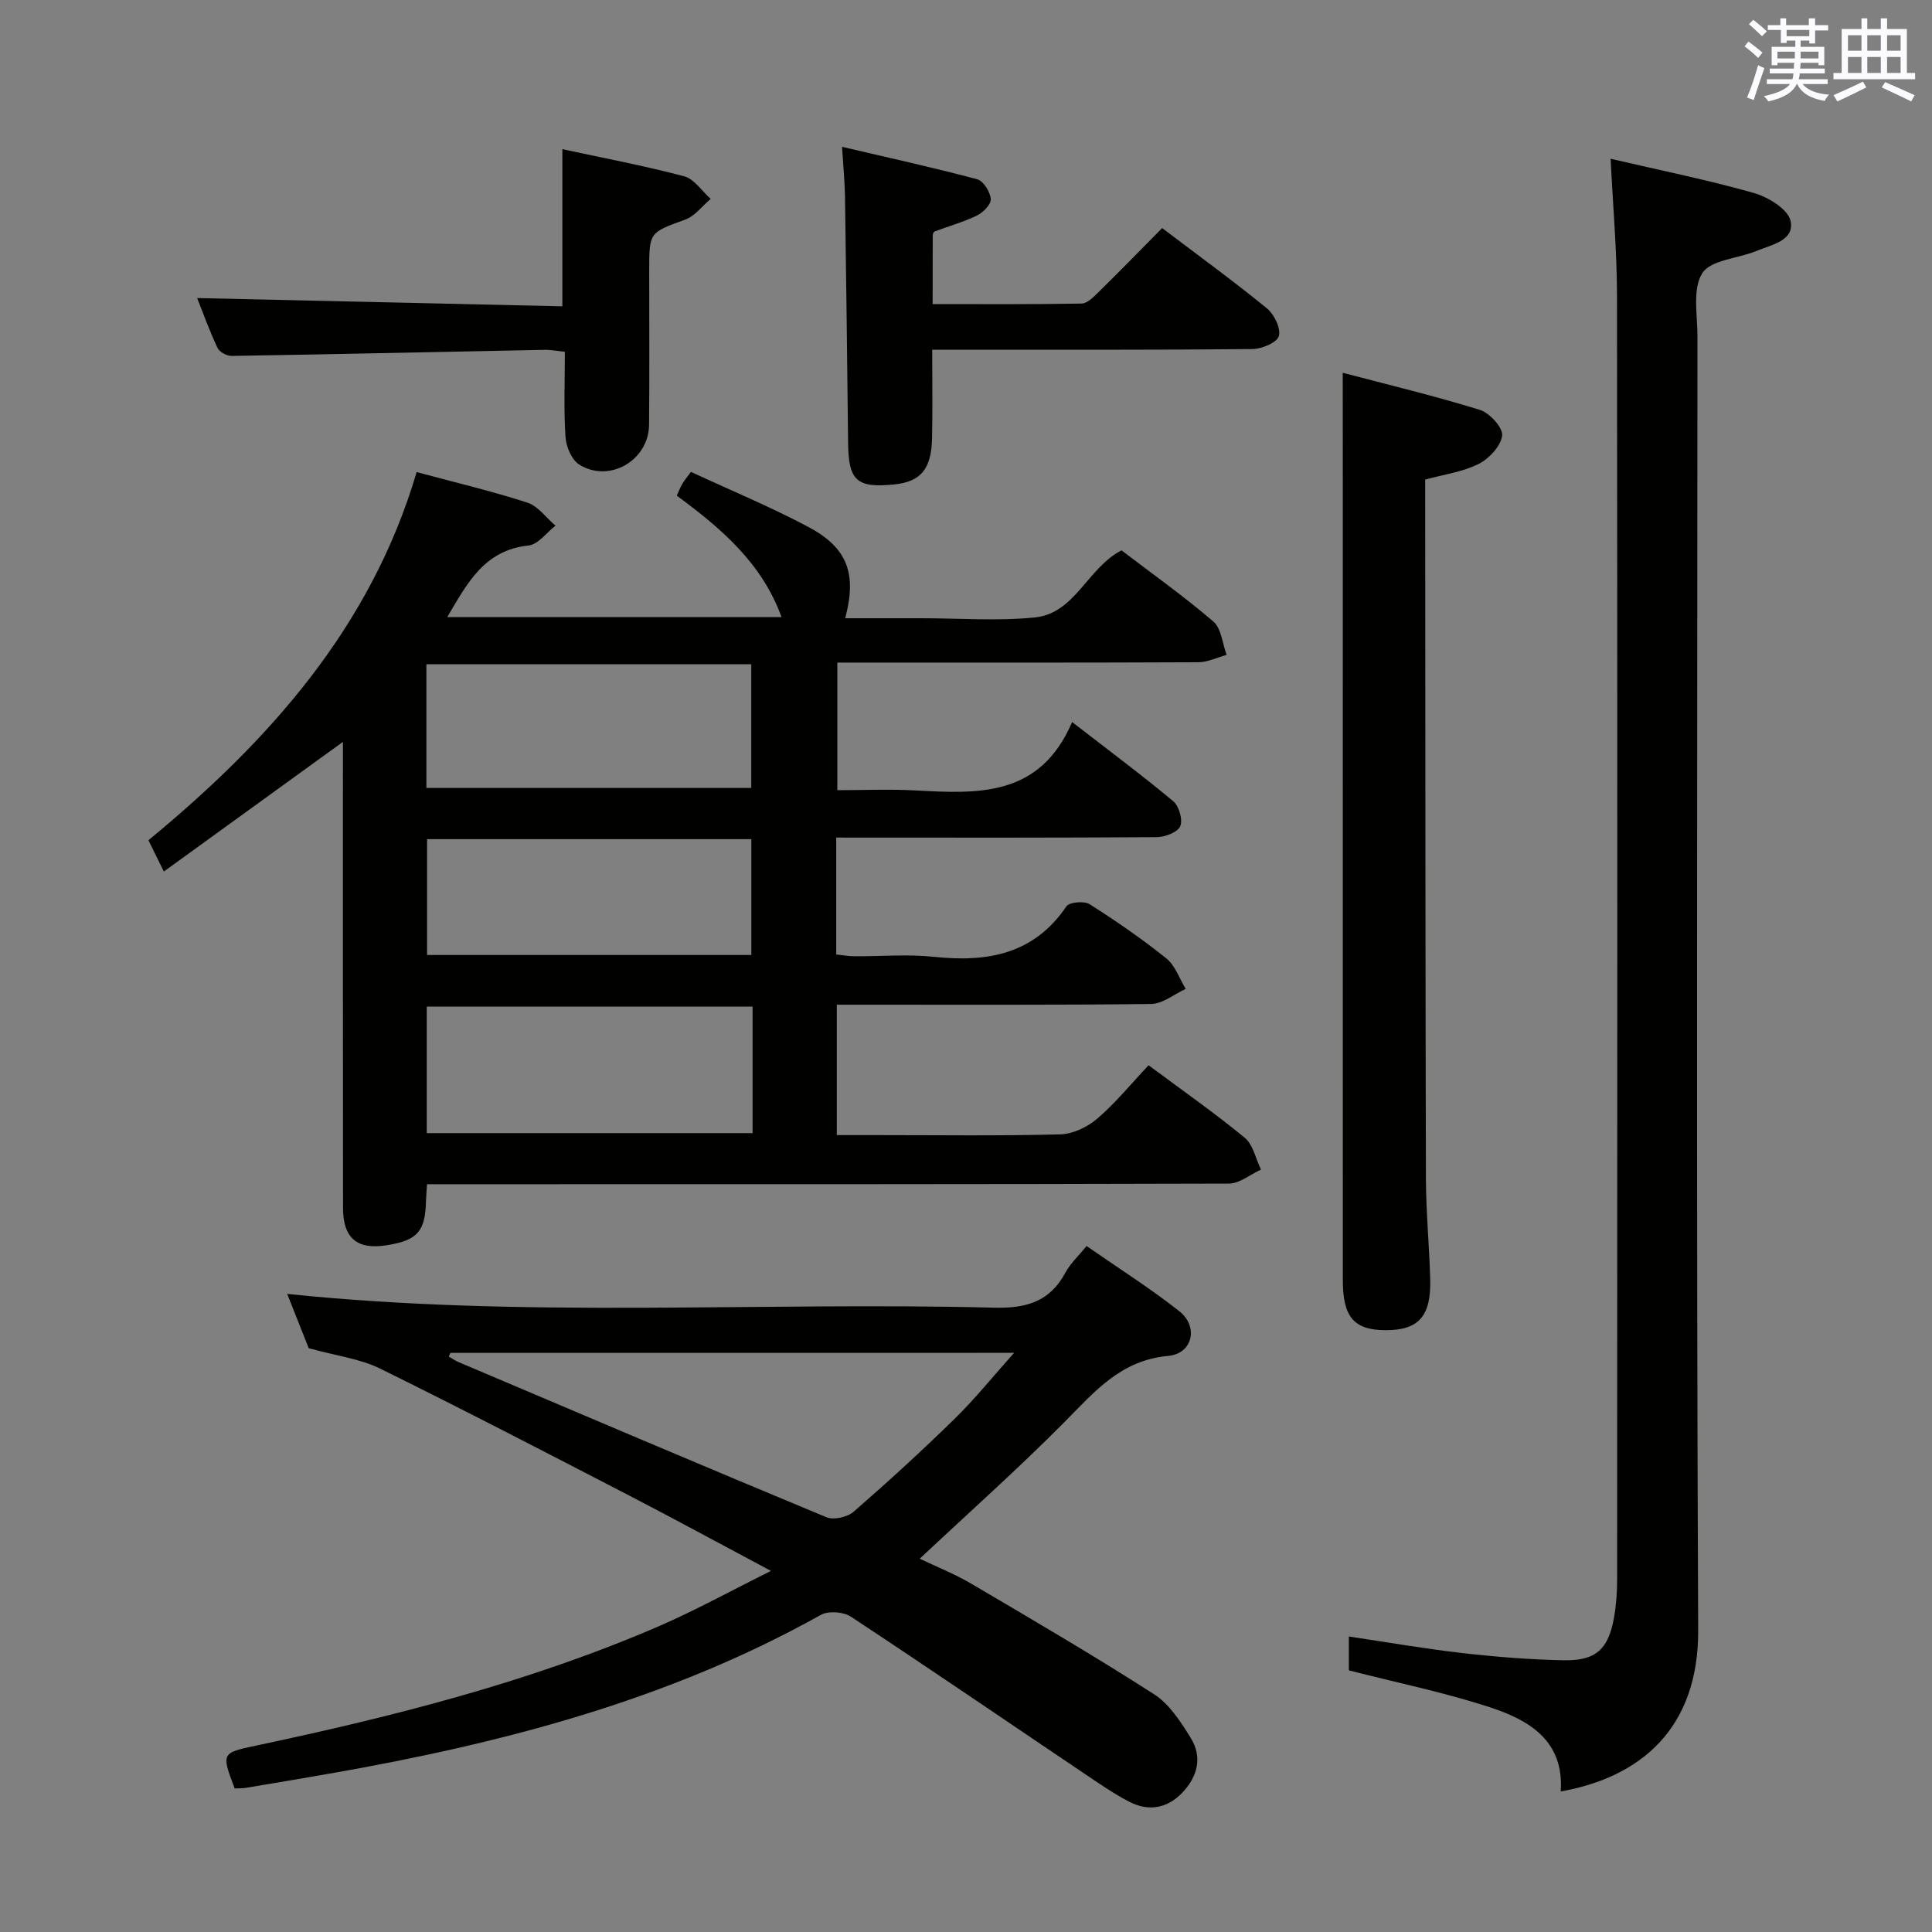 <svg enable-background="new 0 0 400 400" viewBox="0 0 400 400" xmlns="http://www.w3.org/2000/svg"><rect x="0" y="0" width="400" height="400" fill="#808080" stroke="none"/><g fill="#010100"><path d="m173.13 173.41v24.2c1.23.13 2.48.36 3.74.37 5.5.04 11.05-.46 16.49.12 11.05 1.17 20.67-.49 27.44-10.46.6-.88 3.68-1.15 4.8-.43 5.47 3.47 10.83 7.16 15.88 11.22 1.84 1.48 2.7 4.17 4.01 6.31-2.38 1.09-4.76 3.09-7.16 3.12-19.83.25-39.66.14-59.48.15-1.79 0-3.57 0-5.6 0v27h8.26c12.66 0 25.33.18 37.99-.15 2.62-.07 5.64-1.51 7.68-3.26 3.77-3.23 6.95-7.16 10.62-11.05 7.04 5.24 13.67 9.87 19.9 15 1.75 1.44 2.28 4.36 3.37 6.6-2.21 1.01-4.42 2.89-6.63 2.9-53.32.16-106.64.13-159.96.13-1.96 0-3.92 0-6.07 0-.09 1.51-.18 2.47-.21 3.43-.15 6.34-1.75 8.17-8.04 9.19-6.22 1.01-9.13-1.41-9.14-7.72-.03-30.33-.02-60.65-.02-90.98 0-1.79 0-3.58 0-5.5-12.43 9-24.57 17.78-37.08 26.84-1.35-2.73-2.14-4.34-3.19-6.48 24.92-20.52 46.05-44.06 55.53-76.22 7.95 2.14 15.54 3.93 22.92 6.32 2.23.72 3.9 3.14 5.83 4.78-1.85 1.42-3.6 3.89-5.58 4.1-9.15.96-12.66 7.74-16.83 14.83h69.21c-4.02-11.11-12.37-18.29-21.69-25.15.38-.82.71-1.69 1.17-2.48.41-.71.95-1.33 1.76-2.44 8.11 3.76 16.39 7.19 24.26 11.37 8.15 4.32 10.14 9.66 7.68 18.93h8.79 7c7.83 0 15.73.62 23.48-.17 8.34-.84 10.8-10.16 17.93-13.89 6.2 4.73 12.85 9.45 19.02 14.74 1.67 1.43 1.87 4.56 2.75 6.91-1.96.53-3.91 1.51-5.87 1.52-22.99.11-45.99.07-68.98.07-1.8 0-3.61 0-5.75 0v26.42c5.34 0 10.78-.24 16.19.05 12.91.69 25.74 1.44 32.42-14.16 7.76 6.01 14.51 11.03 20.95 16.41 1.19 1 2.01 3.86 1.43 5.17-.55 1.25-3.14 2.24-4.85 2.25-20.33.15-40.66.1-60.99.1-1.64-.01-3.28-.01-5.38-.01zm-17.32 34.99c-22.82 0-45.17 0-67.45 0v26.2h67.45c0-8.87 0-17.34 0-26.2zm-67.53-45.26h67.26c0-8.85 0-17.24 0-25.62-22.62 0-44.83 0-67.26 0zm.14 10.6v23.98h67.14c0-8.14 0-16 0-23.98-22.6 0-44.82 0-67.14 0z"/><path d="m159.62 325.24c-10.73-5.71-20.01-10.77-29.4-15.63-17.13-8.86-34.25-17.75-51.55-26.27-4.1-2.02-8.91-2.6-14.75-4.21-1.03-2.59-2.72-6.87-4.46-11.24 48.94 5.09 97.69 1.6 146.35 2.85 6.71.17 11.54-1.25 14.78-7.27 1-1.86 2.65-3.37 4.37-5.5 6.52 4.54 13.1 8.7 19.19 13.49 4.06 3.2 2.79 8.81-2.3 9.27-9.84.88-15.27 7.45-21.48 13.71-9.57 9.65-19.75 18.7-29.95 28.27 3.35 1.61 7.16 3.11 10.64 5.16 12.71 7.48 25.46 14.93 37.87 22.9 3.18 2.04 5.53 5.71 7.6 9.05 2.47 3.99 1.41 8.03-1.76 11.35-3.12 3.27-6.98 3.91-10.93 1.88-3.23-1.66-6.25-3.77-9.27-5.8-16.13-10.86-32.18-21.84-48.41-32.54-1.54-1.01-4.65-1.24-6.21-.37-31.62 17.69-66.05 26.61-101.37 32.81-5.88 1.03-11.77 2.02-17.65 3-.79.13-1.61.09-2.34.13-2.76-7.27-2.77-7.35 4.33-8.85 28.61-6.06 56.91-13.21 83.84-24.89 7.37-3.21 14.44-7.12 22.86-11.3zm-66.36-45.14c-.11.25-.23.51-.34.76.66.38 1.29.83 1.98 1.13 25.38 10.77 50.75 21.57 76.21 32.14 1.5.62 4.33-.02 5.62-1.14 7.15-6.22 14.15-12.62 20.92-19.25 4.16-4.06 7.82-8.63 12.31-13.65-39.75.01-78.23.01-116.7.01z"/><path d="m333.46 32.87c10.08 2.35 19.97 4.34 29.64 7.08 2.96.84 7.08 3.35 7.61 5.76.9 4.13-3.96 4.96-7.07 6.25-3.82 1.58-9.44 1.83-11.2 4.6-2.07 3.26-1 8.62-1 13.07-.03 89.3-.25 178.6.15 267.9.09 20.38-11.97 30.45-28.46 33.37.73-10.51-6.55-14.78-14.7-17.44-9.39-3.07-19.13-5.06-29.16-7.63 0-1.63 0-4.05 0-7.01 7.98 1.19 15.76 2.55 23.59 3.44 6.93.79 13.9 1.34 20.87 1.48 6.67.14 9.28-2.28 10.44-8.86.46-2.6.64-5.29.64-7.94.03-88.64.07-177.27-.03-265.91-.02-9.25-.85-18.51-1.32-28.16z"/><path d="m278 77.18c9.27 2.45 18.92 4.75 28.39 7.68 2.02.63 4.81 3.69 4.61 5.32-.25 2.17-2.71 4.79-4.88 5.88-3.31 1.66-7.19 2.17-11.05 3.23v4.69c.04 46.65.03 93.31.15 139.96.02 6.97.7 13.95.89 20.92.21 7.66-2.41 10.55-9.21 10.54-6.54-.01-8.88-2.67-8.88-10.31-.01-54.32-.01-108.64-.01-162.96-.01-7.94-.01-15.89-.01-24.95z"/><path d="m193 72.41c0 6.5.11 12.46-.03 18.4-.15 6.37-2.39 8.94-7.85 9.49-7.76.78-9.45-.79-9.53-8.57-.18-16.96-.39-33.92-.64-50.89-.05-3.12-.35-6.24-.61-10.44 9.52 2.23 18.82 4.27 28 6.72 1.27.34 2.67 2.61 2.79 4.09.09 1.08-1.58 2.79-2.86 3.41-2.8 1.36-5.85 2.2-8.78 3.31-.21.08-.38.56-.38.86-.02 4.48-.02 8.96-.02 14.17 10.35 0 20.59.08 30.83-.11 1.21-.02 2.54-1.4 3.56-2.41 4.37-4.29 8.65-8.68 13.13-13.22 7.49 5.68 14.74 10.95 21.68 16.61 1.52 1.24 2.93 4.15 2.48 5.76-.38 1.34-3.54 2.66-5.49 2.68-19.97.2-39.95.12-59.92.13-1.96.01-3.92.01-6.36.01z"/><path d="m40.82 61.71c25.24.57 50.39 1.14 75.61 1.71 0-11.38 0-21.75 0-32.54 8.45 1.83 16.92 3.42 25.22 5.62 2.1.56 3.68 3.07 5.49 4.68-1.74 1.46-3.25 3.55-5.26 4.28-7.41 2.71-7.47 2.55-7.47 10.55 0 10.65.07 21.3-.03 31.95-.07 7.33-8.16 12.09-14.41 8.26-1.58-.97-2.76-3.71-2.89-5.72-.38-5.78-.13-11.6-.13-17.67-1.63-.16-2.92-.43-4.21-.4-21.6.43-43.19.91-64.79 1.26-1 .02-2.53-.82-2.93-1.68-1.67-3.56-3.01-7.29-4.2-10.3z"/></g><path d="m361.2 9.6.8-1c.9.7 1.9 1.4 2.9 2.3l-.9 1.1c-1-1-2-1.8-2.8-2.4zm.5 10.6c.9-2.1 1.6-4.3 2.3-6.7.4.2.8.4 1.3.6-.7 2.1-1.5 4.3-2.2 6.6zm.4-15.2.9-.9c1 .8 2 1.6 2.8 2.4l-1 1c-.9-.9-1.8-1.7-2.7-2.5zm12.5-1.2h1.2v1.4h2.7v1.1h-2.7v2.7h-1.2v-.6h-1.8v1.3h4.9v3.8h-1.2v-.5h-3.7c0 .4-.1.9-.1 1.2h5.1v1h-5.2c0 .5-.1.9-.2 1.2h6v1h-5.2c1.1 1.3 2.9 2 5.5 2.2-.4.4-.7.8-.9 1.3-2.9-.5-4.8-1.6-5.7-3.5h-.1c-.8 1.7-2.7 2.9-5.9 3.6-.2-.4-.6-.8-.9-1.1 2.8-.6 4.6-1.4 5.4-2.5h-4.8v-1h5.3c.1-.3.2-.7.2-1.2h-4.9v-1h5c0-.4 0-.8.1-1.2h-3.5v.5h-1.2v-3.8h4.9v-1.3h-1.8v.5h-1.2v-2.7h-2.7v-1h2.6v-1.4h1.2v1.4h4.7v-1.4zm-6.6 8.3h3.6c0-.4 0-.9 0-1.4h-3.6zm1.9-4.6h4.7v-1.3h-4.7zm6.6 3.2h-3.7v1.4h3.7z" fill="#fbfafc"/><path d="m385.3 3.8h1.3v2.2h2.8v-2.2h1.3v2.2h4.1v9.1h1.7v1.3h-16.9v-1.3h1.7v-9.1h4.1v-2.2zm.4 13.1.7 1.2c-1.8.9-3.8 1.9-6 2.9-.2-.4-.5-.8-.8-1.3 2.3-1 4.3-1.9 6.1-2.8zm-3.1-6.4h2.8v-3.2h-2.8zm0 4.6h2.8v-3.3h-2.8zm4-4.6h2.8v-3.2h-2.8zm0 4.6h2.8v-3.3h-2.8zm3.7 1.9c2.1.9 4.1 1.8 6.1 2.7l-.7 1.3c-2.2-1.1-4.2-2-6.1-2.9zm3.2-9.7h-2.8v3.2h2.8zm-2.8 7.8h2.8v-3.3h-2.8z" fill="#fbfafc"/></svg>